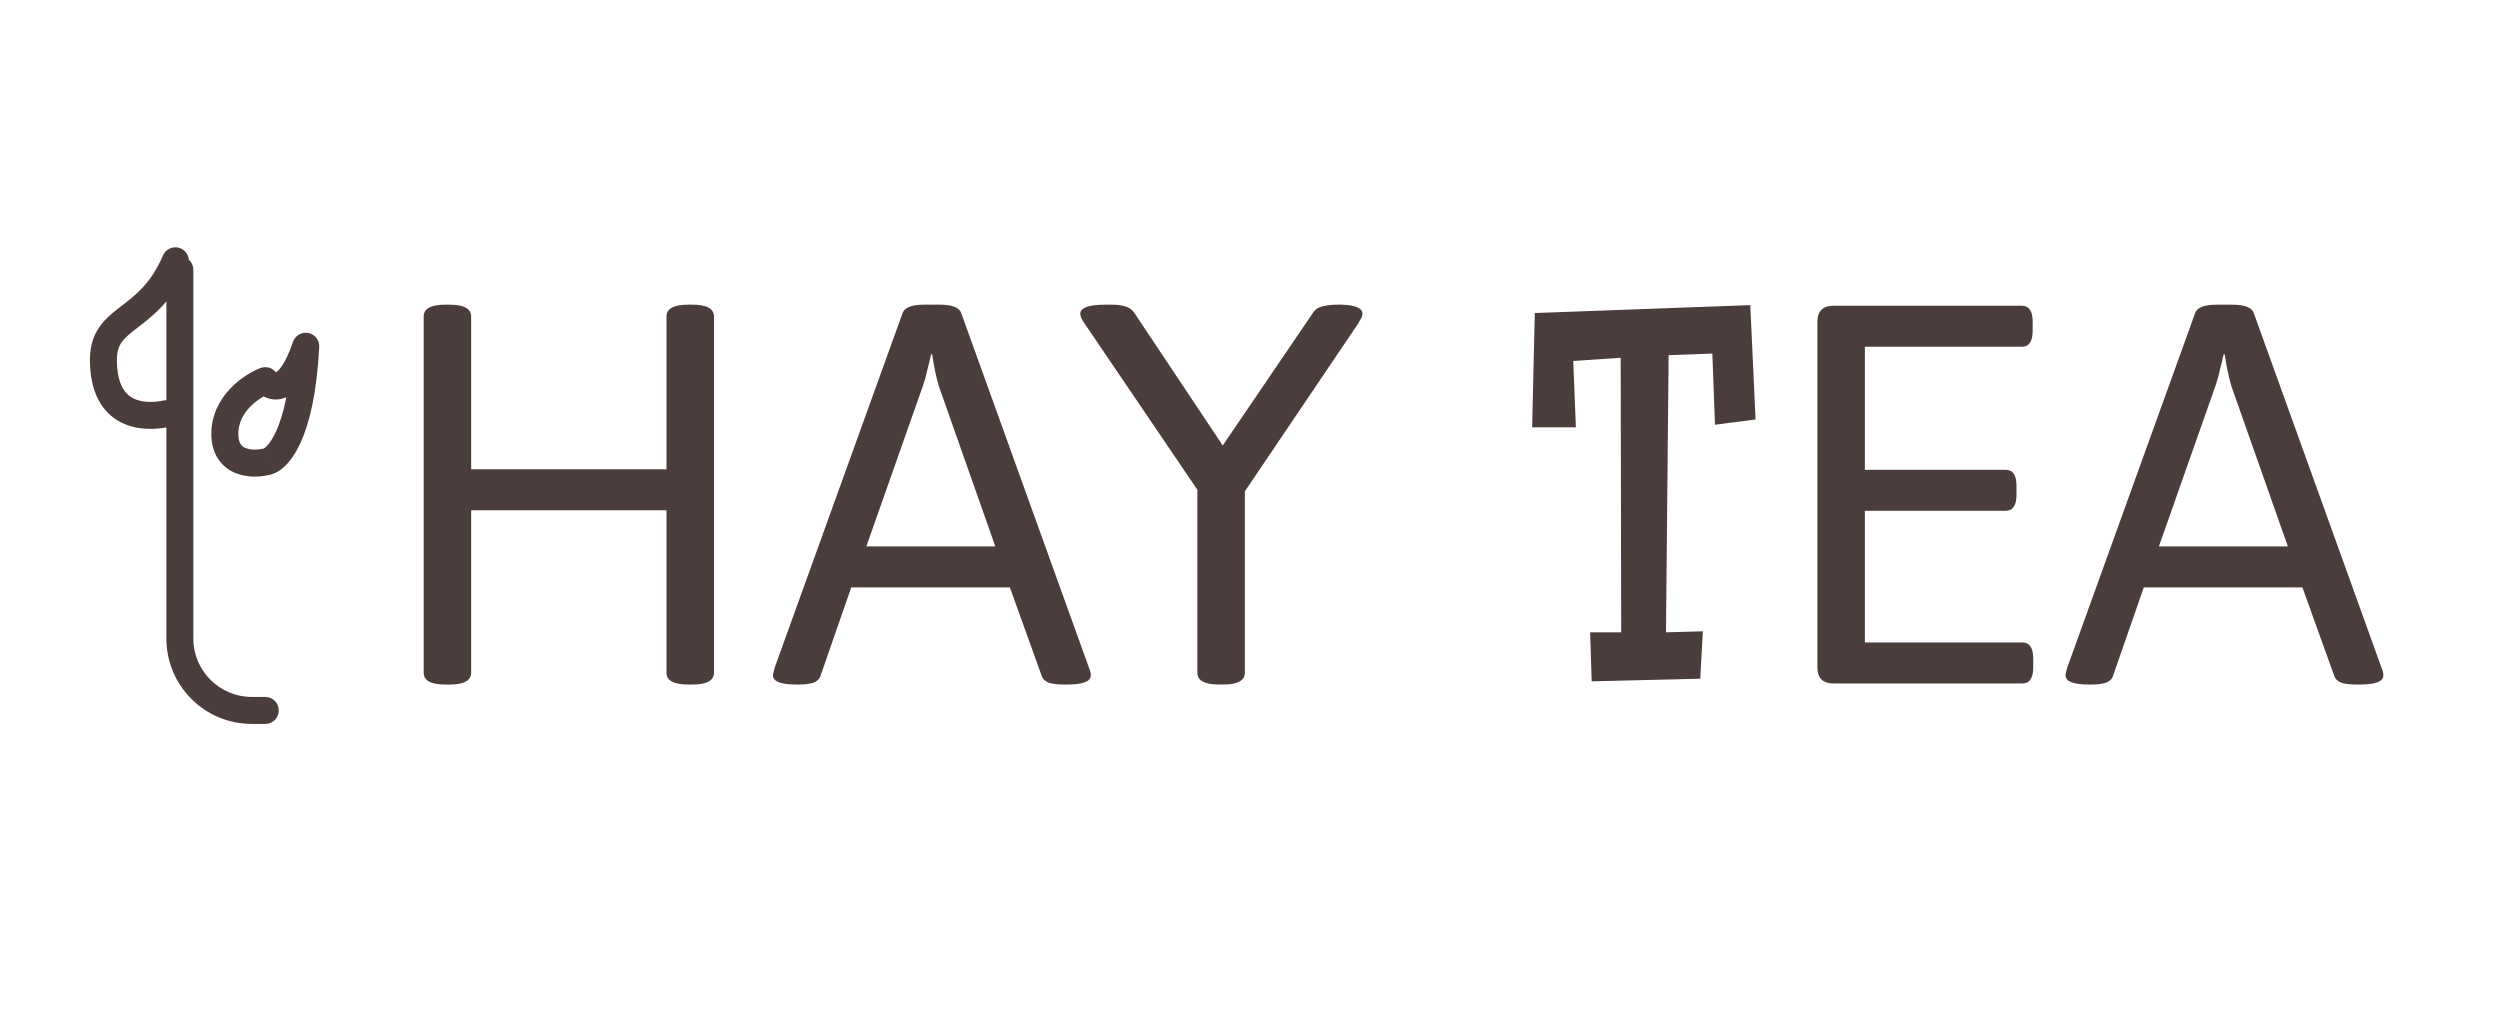 <svg width="278" height="114" viewBox="0 0 278 114" fill="none" xmlns="http://www.w3.org/2000/svg">
<path d="M49.514 76.12C47.914 76.12 47.114 75.68 47.114 74.8V35.2C47.114 34.32 47.914 33.88 49.514 33.88H49.994C51.594 33.88 52.394 34.32 52.394 35.2V52.18H74.114V35.2C74.114 34.32 74.914 33.88 76.514 33.88H76.994C78.594 33.88 79.394 34.32 79.394 35.2V74.8C79.394 75.68 78.594 76.12 76.994 76.12H76.514C74.914 76.12 74.114 75.68 74.114 74.8V56.74H52.394V74.8C52.394 75.68 51.594 76.12 49.994 76.12H49.514ZM88.538 76.12C86.818 76.12 85.958 75.78 85.958 75.1C85.958 74.98 85.978 74.86 86.018 74.74C86.058 74.58 86.098 74.42 86.138 74.26L100.358 34.84C100.558 34.2 101.358 33.88 102.758 33.88H104.498C105.898 33.88 106.698 34.2 106.898 34.84L121.118 74.32C121.238 74.6 121.298 74.86 121.298 75.1C121.298 75.78 120.438 76.12 118.718 76.12H118.238C117.638 76.12 117.118 76.06 116.678 75.94C116.238 75.78 115.958 75.52 115.838 75.16L112.298 65.32H94.658L91.238 75.16C91.118 75.52 90.838 75.78 90.398 75.94C89.958 76.06 89.438 76.12 88.838 76.12H88.538ZM96.338 60.76H110.678L104.378 42.88C104.218 42.32 104.078 41.74 103.958 41.14C103.838 40.54 103.738 39.96 103.658 39.4H103.538C103.418 39.96 103.278 40.54 103.118 41.14C102.998 41.74 102.838 42.32 102.638 42.88L96.338 60.76ZM135.547 76.12C133.947 76.12 133.147 75.68 133.147 74.8V54.46L120.607 35.98C120.287 35.54 120.127 35.18 120.127 34.9C120.127 34.58 120.327 34.34 120.727 34.18C121.167 33.98 121.887 33.88 122.887 33.88H123.547C124.187 33.88 124.707 33.94 125.107 34.06C125.547 34.18 125.887 34.42 126.127 34.78L135.967 49.54L146.047 34.72C146.247 34.4 146.587 34.18 147.067 34.06C147.587 33.94 148.147 33.88 148.747 33.88H149.167C150.727 33.92 151.507 34.26 151.507 34.9C151.507 35.06 151.447 35.24 151.327 35.44C151.247 35.6 151.147 35.78 151.027 35.98L138.427 54.64V74.8C138.427 75.68 137.627 76.12 136.027 76.12H135.547ZM195.219 46.645L190.707 47.23L190.414 39.32L185.551 39.496L185.258 70.316L189.359 70.199L189.066 75.473L176.996 75.766L176.82 70.316H180.277L180.219 39.789L174.945 40.141L175.238 47.523H170.375L170.668 34.809L194.633 33.93L195.219 46.645ZM203.895 76C202.695 76 202.095 75.4 202.095 74.2V35.8C202.095 34.6 202.695 34 203.895 34H224.835C225.635 34 226.035 34.6 226.035 35.8V36.76C226.035 37.96 225.635 38.56 224.835 38.56H207.375V52.24H223.035C223.835 52.24 224.235 52.84 224.235 54.04V55C224.235 56.2 223.835 56.8 223.035 56.8H207.375V71.44H224.895C225.695 71.44 226.095 72.04 226.095 73.24V74.2C226.095 75.4 225.695 76 224.895 76H203.895ZM232.269 76.12C230.549 76.12 229.689 75.78 229.689 75.1C229.689 74.98 229.709 74.86 229.749 74.74C229.789 74.58 229.829 74.42 229.869 74.26L244.089 34.84C244.289 34.2 245.089 33.88 246.489 33.88H248.229C249.629 33.88 250.429 34.2 250.629 34.84L264.849 74.32C264.969 74.6 265.029 74.86 265.029 75.1C265.029 75.78 264.169 76.12 262.449 76.12H261.969C261.369 76.12 260.849 76.06 260.409 75.94C259.969 75.78 259.689 75.52 259.569 75.16L256.029 65.32H238.389L234.969 75.16C234.849 75.52 234.569 75.78 234.129 75.94C233.689 76.06 233.169 76.12 232.569 76.12H232.269ZM240.069 60.76H254.409L248.109 42.88C247.949 42.32 247.809 41.74 247.689 41.14C247.569 40.54 247.469 39.96 247.389 39.4H247.269C247.149 39.96 247.009 40.54 246.849 41.14C246.729 41.74 246.569 42.32 246.369 42.88L240.069 60.76Z" fill="#4C3D3D"/>
<path d="M21.5 30C21.5 29.172 20.828 28.5 20 28.5C19.172 28.5 18.5 29.172 18.5 30H21.5ZM29.5 80.5C30.328 80.5 31 79.828 31 79C31 78.172 30.328 77.5 29.5 77.5V80.5ZM29.5 42.326L30.666 41.383C30.257 40.877 29.567 40.692 28.959 40.927L29.5 42.326ZM29.5 51.37L29.365 49.876C29.297 49.882 29.228 49.893 29.161 49.909L29.5 51.37ZM34 38.5L35.498 38.577C35.536 37.829 35.018 37.168 34.283 37.027C33.548 36.886 32.821 37.308 32.58 38.017L34 38.5ZM18.814 47.467C19.624 47.293 20.14 46.496 19.967 45.686C19.793 44.876 18.996 44.36 18.186 44.533L18.814 47.467ZM11.5 40H10H11.5ZM20.879 29.591C21.205 28.829 20.852 27.948 20.091 27.621C19.329 27.295 18.448 27.648 18.121 28.409L20.879 29.591ZM18.5 30V71H21.5V30H18.5ZM28 80.5H29.5V77.5H28V80.5ZM18.5 71C18.5 76.247 22.753 80.5 28 80.5V77.5C24.41 77.5 21.5 74.59 21.5 71H18.5ZM28.959 40.927C28.027 41.287 26.707 42.047 25.599 43.216C24.476 44.4 23.5 46.085 23.5 48.239H26.5C26.5 47.054 27.024 46.073 27.776 45.28C28.543 44.472 29.473 43.945 30.041 43.725L28.959 40.927ZM23.5 48.239C23.5 49.302 23.741 50.23 24.228 50.993C24.717 51.759 25.39 52.258 26.088 52.562C27.424 53.145 28.906 53.048 29.839 52.831L29.161 49.909C28.594 50.04 27.826 50.047 27.287 49.812C27.048 49.708 26.877 49.568 26.756 49.379C26.634 49.188 26.5 48.846 26.5 48.239H23.5ZM29.635 52.864C30.413 52.794 31.128 52.369 31.718 51.795C32.325 51.205 32.896 50.372 33.401 49.277C34.41 47.09 35.235 43.693 35.498 38.577L32.502 38.423C32.25 43.325 31.468 46.305 30.677 48.02C30.283 48.875 29.905 49.374 29.628 49.643C29.335 49.928 29.23 49.888 29.365 49.876L29.635 52.864ZM32.58 38.017C31.701 40.6 30.923 41.281 30.674 41.408C30.612 41.439 30.645 41.41 30.709 41.43C30.736 41.438 30.709 41.436 30.666 41.383L28.334 43.269C28.666 43.68 29.164 44.092 29.823 44.296C30.52 44.512 31.294 44.46 32.038 44.08C33.402 43.383 34.499 41.687 35.42 38.983L32.58 38.017ZM18.186 44.533C17.145 44.756 15.811 44.806 14.811 44.291C13.982 43.865 13 42.851 13 40H10C10 43.649 11.351 45.885 13.439 46.959C15.355 47.944 17.522 47.744 18.814 47.467L18.186 44.533ZM13 40C13 39.035 13.23 38.472 13.547 38.031C13.912 37.522 14.447 37.087 15.29 36.439C16.959 35.154 19.221 33.46 20.879 29.591L18.121 28.409C16.779 31.54 15.04 32.846 13.46 34.061C12.678 34.663 11.775 35.353 11.109 36.282C10.395 37.278 10 38.465 10 40H13Z" fill="#4C3D3D"/>
</svg>
